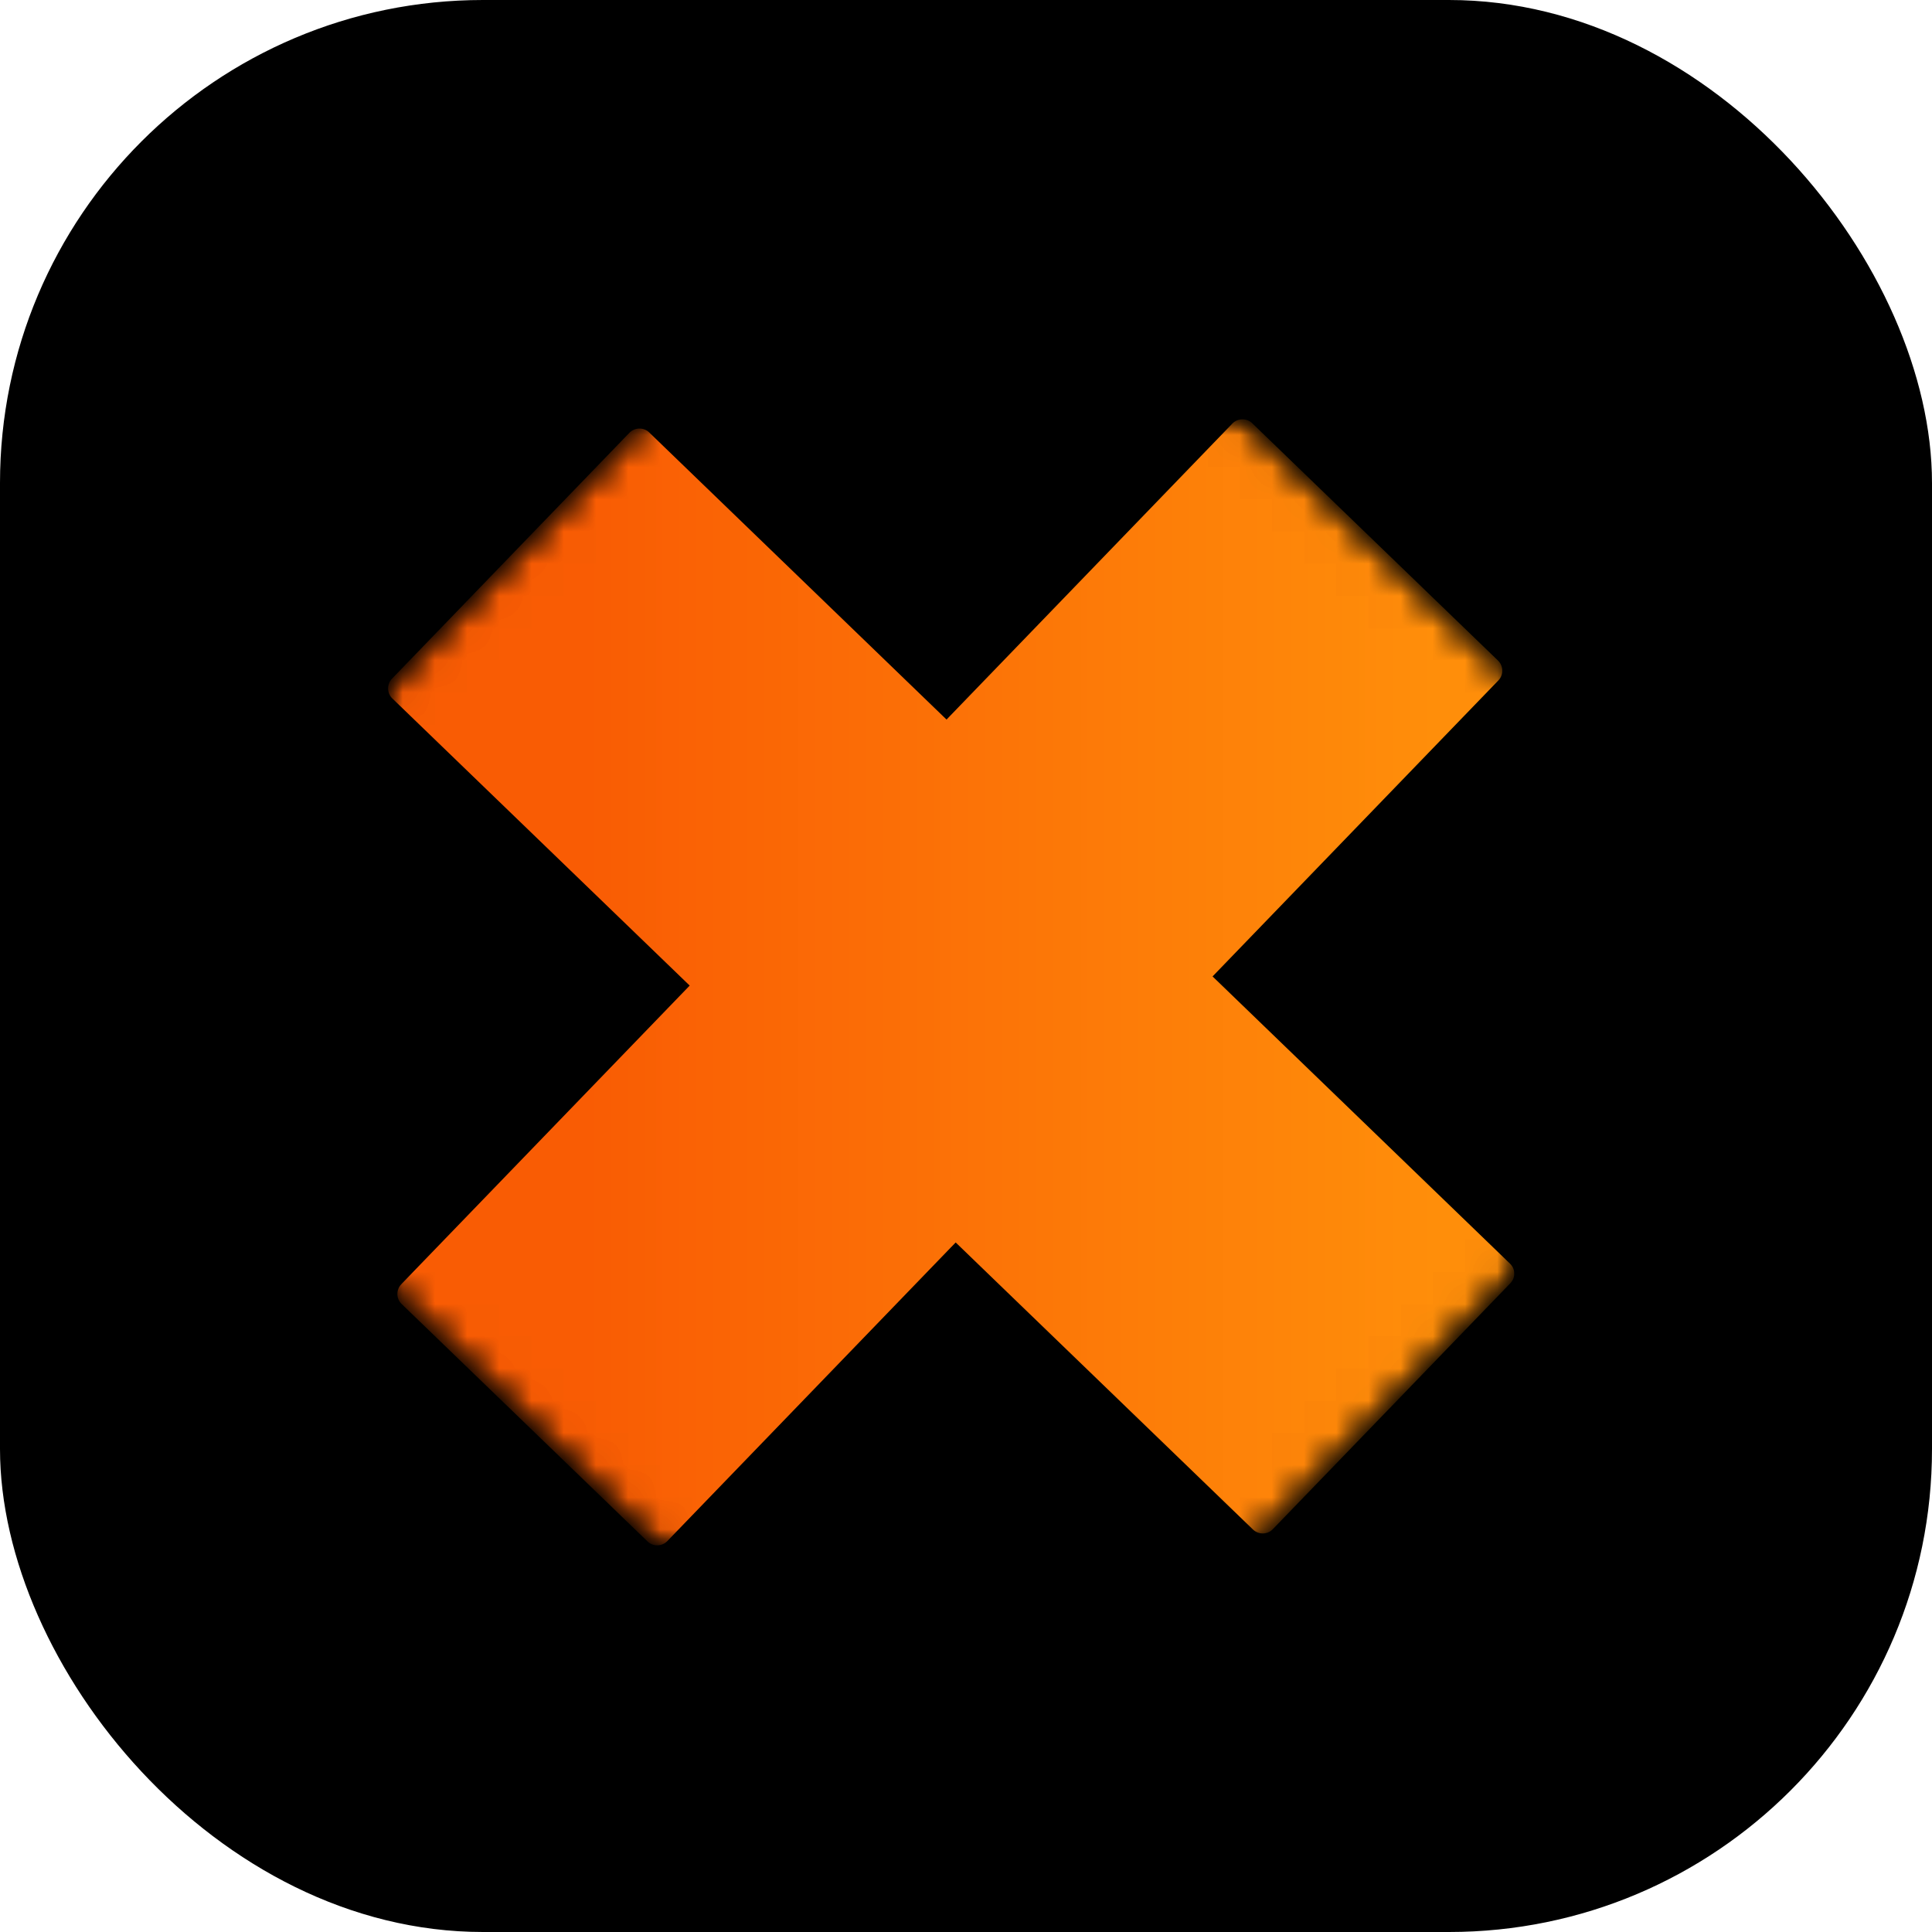<svg width="60" height="60" viewBox="0 0 60 60" fill="none" xmlns="http://www.w3.org/2000/svg">
<rect width="60" height="60" rx="15" fill="black"/>
<mask id="mask0_1070_980" style="mask-type:luminance" maskUnits="userSpaceOnUse" x="12" y="13" width="36" height="35">
<path d="M12 13H47.203V48H12V13Z" fill="white"/>
</mask>
<g mask="url(#mask0_1070_980)">
<mask id="mask1_1070_980" style="mask-type:luminance" maskUnits="userSpaceOnUse" x="2" y="3" width="55" height="55">
<path d="M29.029 3.622L56.365 30.019L29.968 57.356L2.632 30.959L29.029 3.622Z" fill="white"/>
</mask>
<g mask="url(#mask1_1070_980)">
<mask id="mask2_1070_980" style="mask-type:luminance" maskUnits="userSpaceOnUse" x="2" y="3" width="55" height="55">
<path d="M29.029 3.622L56.365 30.019L29.968 57.356L2.632 30.959L29.029 3.622Z" fill="white"/>
</mask>
<g mask="url(#mask2_1070_980)">
<path d="M47.024 39.545C47.027 39.442 46.988 39.334 46.892 39.241C43.858 36.311 40.824 33.382 37.79 30.452C37.745 30.41 37.702 30.366 37.657 30.324C40.481 27.399 43.306 24.474 46.13 21.549C46.265 21.41 46.4 21.27 46.535 21.13C46.699 20.96 46.694 20.681 46.524 20.516C43.979 18.059 41.433 15.6 38.887 13.142C38.717 12.978 38.438 12.983 38.273 13.153C35.349 16.182 32.423 19.211 29.498 22.24C29.464 22.276 29.43 22.311 29.396 22.347C26.466 19.517 23.536 16.688 20.606 13.859C20.457 13.716 20.31 13.573 20.161 13.429C19.991 13.266 19.712 13.27 19.547 13.44C17.09 15.986 14.631 18.532 12.173 21.078C12.009 21.248 12.014 21.527 12.184 21.691C15.218 24.62 18.252 27.55 21.286 30.48C21.329 30.522 21.374 30.565 21.419 30.608C18.585 33.543 15.751 36.477 12.917 39.411C12.765 39.569 12.614 39.726 12.462 39.884C12.297 40.054 12.302 40.333 12.473 40.497C15.018 42.955 17.564 45.414 20.109 47.871C20.28 48.036 20.559 48.031 20.723 47.861C23.658 44.822 26.591 41.783 29.525 38.745C29.577 38.692 29.628 38.639 29.68 38.586C32.609 41.414 35.539 44.243 38.469 47.073C38.617 47.216 38.766 47.359 38.914 47.502C39.085 47.667 39.364 47.662 39.527 47.492C41.986 44.946 44.444 42.4 46.902 39.855C46.996 39.757 47.03 39.648 47.024 39.545Z" fill="url(#paint0_linear_1070_980)"/>
</g>
</g>
</g>
<defs>
<linearGradient id="paint0_linear_1070_980" x1="47.025" y1="30.507" x2="12.053" y2="30.507" gradientUnits="userSpaceOnUse">
<stop offset="0.07" stop-color="#FF8E0A"/>
<stop offset="0.825" stop-color="#F95C04"/>
</linearGradient>
</defs>
</svg>
